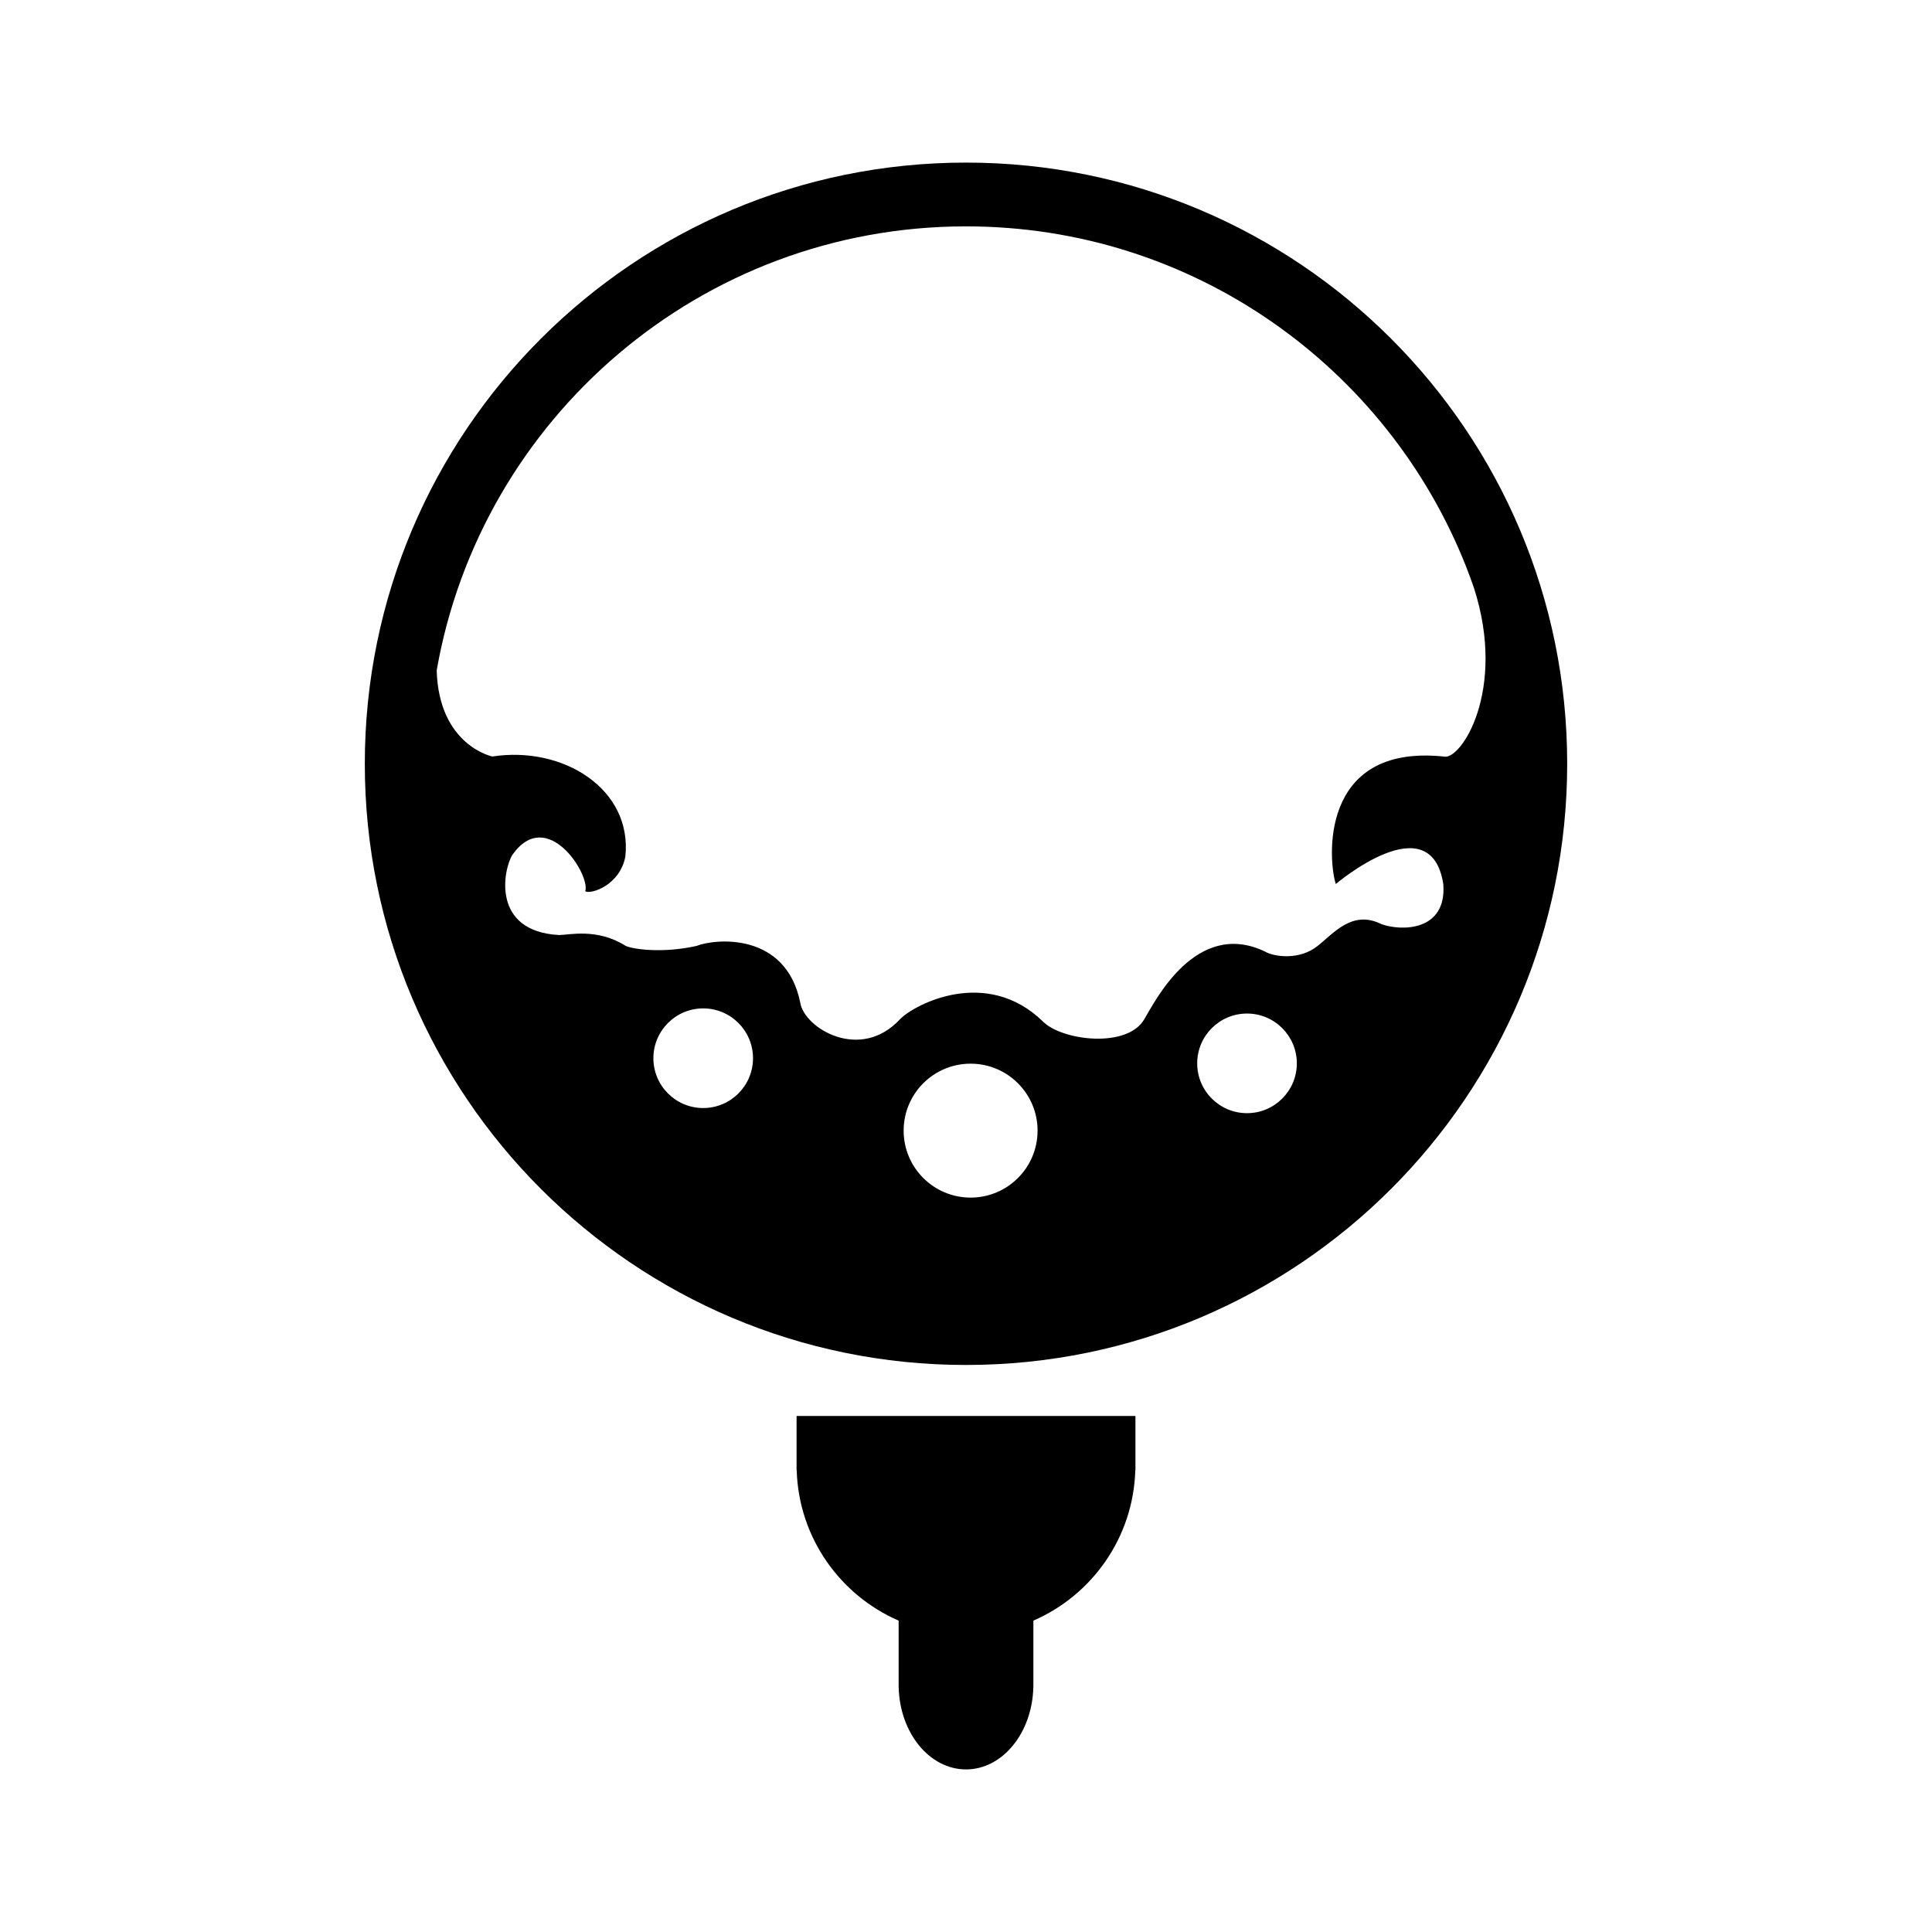 <?xml version="1.0" encoding="utf-8"?>
<!-- Generator: Adobe Illustrator 14.0.0, SVG Export Plug-In . SVG Version: 6.00 Build 43363)  -->
<!DOCTYPE svg PUBLIC "-//W3C//DTD SVG 1.1//EN" "http://www.w3.org/Graphics/SVG/1.1/DTD/svg11.dtd">
<svg version="1.1" xmlns="http://www.w3.org/2000/svg" xmlns:xlink="http://www.w3.org/1999/xlink" x="0px" y="0px" width="512px"
	 height="512px" viewBox="0 0 512 512" enable-background="new 0 0 512 512" xml:space="preserve">
<g id="Layer_1">
</g>
<g id="amfb">
	<g>
		<path d="M256,43.089c-87.991,0-159.322,71.331-159.322,159.322c0,87.991,71.331,159.321,159.322,159.321
			c87.991,0,159.321-71.33,159.321-159.321C415.321,114.42,343.991,43.089,256,43.089 M186.354,293.641
			c-7.289,0-13.2-5.912-13.2-13.203c0-7.289,5.912-13.201,13.2-13.201c7.29,0,13.202,5.912,13.202,13.201
			C199.556,287.729,193.644,293.641,186.354,293.641 M257.219,317.376c-9.799,0-17.745-7.945-17.745-17.746
			s7.945-17.746,17.745-17.746c9.802,0,17.747,7.945,17.747,17.746S267.021,317.376,257.219,317.376 M330.47,295.002
			c-7.29,0-13.201-5.912-13.201-13.201c0-7.291,5.911-13.201,13.201-13.201s13.201,5.91,13.201,13.201
			C343.671,289.09,337.76,295.002,330.47,295.002 M382.543,200.48c-33.258-3.379-30.47,28.001-28.539,33.795
			c0,0,25.105-21.363,28.484,0c0.966,12.553-11.104,12.553-16.415,10.622c-7.725-3.862-12.712,2.514-16.897,5.793
			c-4.827,3.862-11.587,2.896-14.001,1.448c-18.346-8.69-29.221,13.51-31.863,17.859c-4.466,7.97-21.967,5.797-26.956,0.675
			c-14.967-14.487-33.875-4.533-37.738-0.675c-10.621,11.581-25.587,2.418-26.553-4.341c-3.862-18.829-22.691-16.897-27.519-14.966
			c-8.69,1.931-16.415,0.965-18.697,0c-7.594-4.828-15.098-2.897-17.688-2.897c-18.039-0.965-14.79-17.38-12.376-21.243
			c9.173-13.035,20.76,5.311,19.312,9.656c1.689,0.845,9.173-1.689,10.621-9.173c1.931-17.863-16.415-29.45-35.243-26.553
			c0,0-14.174-2.91-14.748-22.822C127.445,110.8,185.787,59.989,256,59.989c60.212,0,111.695,37.365,132.531,90.172
			c0.008,0.017,0.015,0.035,0.022,0.053c0.728,1.85,1.412,3.721,2.064,5.608C399.396,183.084,387.005,201.833,382.543,200.48"/>
		<path d="M211.099,389.734h0.037c0.566,17.825,11.523,33.021,27.01,39.747v10.461v0.475v6.769h0.014
			c0.305,12.062,8.174,21.726,17.841,21.726c9.668,0,17.535-9.663,17.841-21.726h0.014v-6.769v-0.475v-10.461
			c15.487-6.726,26.443-21.92,27.01-39.747h0.037v-14.486h-89.802V389.734z"/>
	</g>
</g>
</svg>
